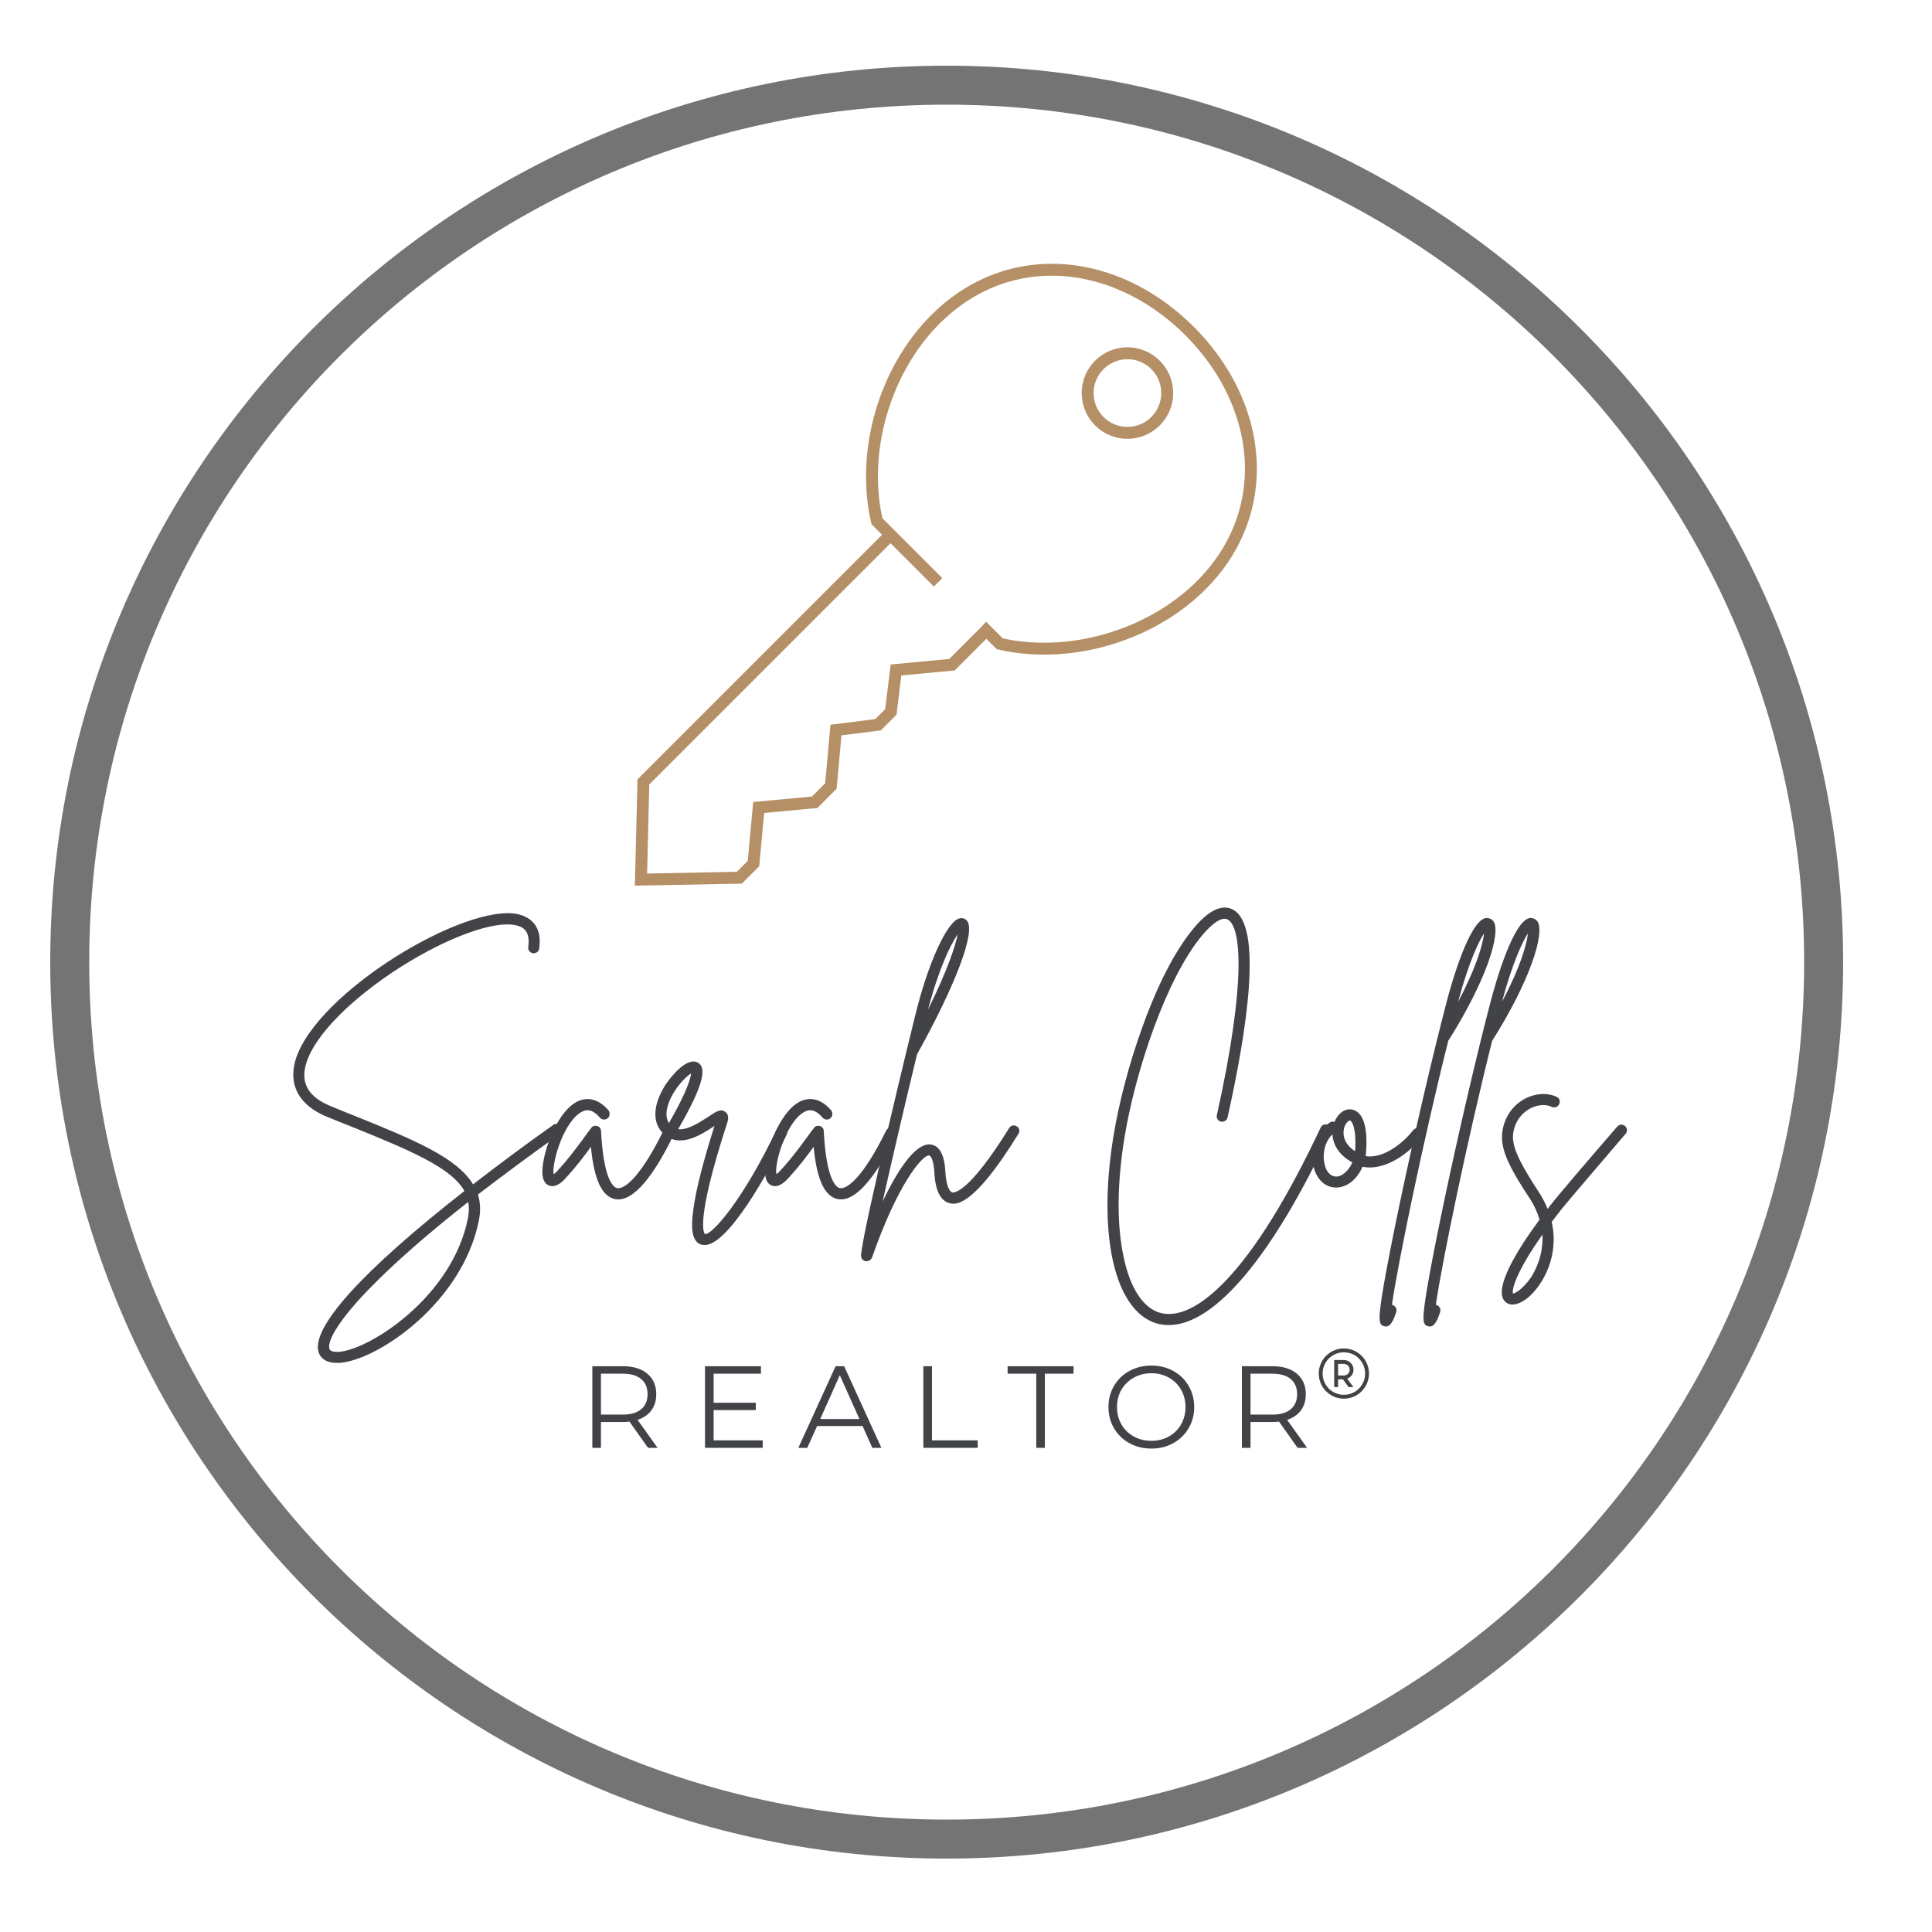 <svg xmlns="http://www.w3.org/2000/svg" xmlns:xlink="http://www.w3.org/1999/xlink" width="375" viewBox="0 0 375 375" height="375" version="1.0"><defs><g id="c"><path d="M 13.391 0 L 9.781 -5.094 C 9.363 -5.039 8.938 -5.016 8.5 -5.016 L 4.25 -5.016 L 4.25 0 L 2.578 0 L 2.578 -15.844 L 8.5 -15.844 C 10.52 -15.844 12.102 -15.359 13.25 -14.391 C 14.406 -13.422 14.984 -12.094 14.984 -10.406 C 14.984 -9.164 14.664 -8.117 14.031 -7.266 C 13.406 -6.422 12.516 -5.812 11.359 -5.438 L 15.234 0 Z M 8.469 -6.453 C 10.031 -6.453 11.223 -6.797 12.047 -7.484 C 12.879 -8.18 13.297 -9.156 13.297 -10.406 C 13.297 -11.688 12.879 -12.672 12.047 -13.359 C 11.223 -14.047 10.031 -14.391 8.469 -14.391 L 4.25 -14.391 L 4.25 -6.453 Z M 8.469 -6.453"/></g><g id="d"><path d="M 13.781 -1.453 L 13.781 0 L 2.578 0 L 2.578 -15.844 L 13.438 -15.844 L 13.438 -14.391 L 4.25 -14.391 L 4.25 -8.75 L 12.438 -8.75 L 12.438 -7.328 L 4.25 -7.328 L 4.25 -1.453 Z M 13.781 -1.453"/></g><g id="e"><path d="M 12.516 -4.234 L 3.688 -4.234 L 1.781 0 L 0.047 0 L 7.281 -15.844 L 8.938 -15.844 L 16.172 0 L 14.406 0 Z M 11.906 -5.594 L 8.094 -14.094 L 4.297 -5.594 Z M 11.906 -5.594"/></g><g id="f"><path d="M 2.578 -15.844 L 4.25 -15.844 L 4.25 -1.453 L 13.125 -1.453 L 13.125 0 L 2.578 0 Z M 2.578 -15.844"/></g><g id="g"><path d="M 5.656 -14.391 L 0.094 -14.391 L 0.094 -15.844 L 12.891 -15.844 L 12.891 -14.391 L 7.328 -14.391 L 7.328 0 L 5.656 0 Z M 5.656 -14.391"/></g><g id="h"><path d="M 9.5 0.141 C 7.938 0.141 6.516 -0.207 5.234 -0.906 C 3.961 -1.613 2.969 -2.578 2.25 -3.797 C 1.531 -5.023 1.172 -6.398 1.172 -7.922 C 1.172 -9.441 1.531 -10.812 2.25 -12.031 C 2.969 -13.258 3.961 -14.223 5.234 -14.922 C 6.516 -15.617 7.938 -15.969 9.5 -15.969 C 11.07 -15.969 12.488 -15.617 13.75 -14.922 C 15.008 -14.234 16 -13.273 16.719 -12.047 C 17.445 -10.816 17.812 -9.441 17.812 -7.922 C 17.812 -6.398 17.445 -5.023 16.719 -3.797 C 16 -2.566 15.008 -1.602 13.75 -0.906 C 12.488 -0.207 11.07 0.141 9.5 0.141 Z M 9.5 -1.359 C 10.75 -1.359 11.879 -1.641 12.891 -2.203 C 13.898 -2.766 14.691 -3.547 15.266 -4.547 C 15.836 -5.555 16.125 -6.68 16.125 -7.922 C 16.125 -9.16 15.836 -10.281 15.266 -11.281 C 14.691 -12.281 13.898 -13.062 12.891 -13.625 C 11.879 -14.195 10.75 -14.484 9.5 -14.484 C 8.25 -14.484 7.113 -14.195 6.094 -13.625 C 5.07 -13.062 4.27 -12.281 3.688 -11.281 C 3.113 -10.281 2.828 -9.16 2.828 -7.922 C 2.828 -6.68 3.113 -5.555 3.688 -4.547 C 4.27 -3.547 5.07 -2.766 6.094 -2.203 C 7.113 -1.641 8.25 -1.359 9.5 -1.359 Z M 9.5 -1.359"/></g><g id="j"><path d="M 54.727 -12.785 C 54.391 -13.289 53.715 -13.402 53.266 -13.066 C 47.547 -9.027 42.391 -5.16 37.68 -1.516 C 34.484 -6.785 25.961 -10.262 14.578 -14.859 C 13.121 -15.418 11.664 -16.035 10.148 -16.652 C 5.664 -18.449 4.094 -21.25 5.328 -25.121 C 7.008 -30.504 14.074 -37.625 23.66 -43.734 C 32.801 -49.512 41.773 -52.762 45.977 -51.809 C 47.324 -51.527 48.836 -50.746 48.391 -47.605 C 48.277 -47.043 48.727 -46.484 49.285 -46.371 C 49.902 -46.316 50.465 -46.707 50.52 -47.324 C 51.191 -52.09 48.277 -53.492 46.484 -53.941 C 36.277 -56.238 7.402 -38.914 3.254 -25.793 C 1.738 -20.859 3.867 -16.879 9.309 -14.633 C 10.82 -14.02 12.336 -13.402 13.793 -12.84 C 26.016 -7.906 33.531 -4.652 35.996 -0.223 C 16.148 15.309 6.055 26.41 7.738 31.176 C 8.02 31.961 8.859 33.137 11.215 33.137 C 11.383 33.137 11.605 33.137 11.773 33.137 C 19.289 32.578 35.66 21.363 38.801 5.496 C 39.195 3.645 39.082 1.961 38.633 0.449 C 43.398 -3.195 48.668 -7.121 54.5 -11.27 C 55.004 -11.664 55.117 -12.336 54.727 -12.785 Z M 36.672 5.102 C 33.645 20.242 17.773 30.504 11.605 31.008 C 11.047 31.008 9.98 31.008 9.812 30.445 C 9.195 28.766 12.336 24 17.832 18.449 C 22.484 13.68 28.82 8.129 36.727 1.906 C 36.949 2.914 36.895 3.926 36.672 5.102 Z M 36.672 5.102"/></g><g id="k"><path d="M 23.438 -12.449 C 22.934 -12.672 22.262 -12.449 22.035 -11.941 C 17.773 -3.254 14.578 -0.504 13.066 -0.785 C 12.449 -0.898 10.43 -2.074 9.926 -11.887 C 9.926 -12.336 9.59 -12.727 9.195 -12.84 C 8.746 -12.953 8.242 -12.84 8.02 -12.449 C 7.684 -12.055 7.344 -11.605 7.008 -11.102 C 5.605 -9.195 3.758 -6.617 1.516 -4.207 C 1.176 -3.812 0.898 -3.59 0.73 -3.477 C 0.336 -5.438 2.41 -12.953 5.719 -15.309 C 6.672 -15.98 7.961 -16.484 9.699 -14.465 C 10.094 -14.02 10.766 -13.961 11.215 -14.355 C 11.664 -14.691 11.719 -15.418 11.383 -15.867 C 9.25 -18.336 7.234 -18.277 5.887 -17.832 C 1.57 -16.316 -1.348 -8.02 -1.457 -4.207 C -1.516 -2.637 -1.066 -1.625 -0.168 -1.289 C 1.234 -0.73 2.637 -2.242 3.082 -2.746 C 4.992 -4.82 6.73 -7.066 7.961 -8.805 C 8.578 -2.41 10.094 0.785 12.617 1.348 C 12.84 1.348 13.066 1.402 13.289 1.402 C 17.102 1.402 21.195 -5.27 23.941 -10.988 C 24.223 -11.551 24 -12.168 23.438 -12.449 Z M 23.438 -12.449"/></g><g id="l"><path d="M 24.613 -12.672 C 24.055 -12.953 23.383 -12.727 23.156 -12.168 C 16.711 1.402 10.598 8.355 9.25 8.129 C 9.141 8.074 7.176 6.168 13.512 -13.289 C 13.68 -13.793 14.074 -14.973 13.176 -15.586 C 12.336 -16.262 11.383 -15.645 9.812 -14.578 C 8.129 -13.512 5.832 -12 4.039 -12.223 C 9.758 -22.094 9.195 -24.277 7.906 -25.121 C 5.887 -26.297 2.973 -22.879 1.625 -20.914 C -1.121 -16.652 -1.066 -12.785 1.852 -10.82 C 4.82 -8.746 8.691 -11.27 10.988 -12.785 C 11.047 -12.84 11.047 -12.84 11.102 -12.895 C 8.914 -6 7.512 -0.562 7.008 3.195 C 6.391 7.344 6.84 9.531 8.41 10.148 C 8.691 10.203 8.914 10.262 9.195 10.262 C 13.68 10.262 21.477 -3.531 25.121 -11.215 C 25.344 -11.773 25.121 -12.449 24.613 -12.672 Z M 1.961 -16.539 C 2.746 -19.57 5.383 -22.371 6.559 -23.047 C 6.449 -22.148 5.832 -19.625 2.242 -13.402 C 1.852 -14.02 1.57 -14.973 1.961 -16.539 Z M 1.961 -16.539"/></g><g id="m"><path d="M 26.523 -12.785 C 26.016 -13.121 25.344 -12.953 25.062 -12.449 C 17.102 0.391 14.297 0.113 14.02 0.055 C 13.457 -0.113 12.84 -1.234 12.672 -3.98 C 12.617 -5.215 12.336 -8.914 9.867 -9.25 C 7.008 -9.645 3.59 -4.652 0.504 1.793 C 2.41 -6.73 5.16 -18.449 7.176 -26.746 C 14.691 -40.258 18.504 -50.406 16.934 -52.594 C 16.598 -53.098 16.035 -53.266 15.477 -53.156 C 13.066 -52.707 9.309 -44.52 6.785 -34.148 C 6.672 -33.754 -3.363 7.234 -3.699 12.281 C -3.699 12.84 -3.363 13.289 -2.805 13.402 C -2.746 13.402 -2.691 13.402 -2.637 13.402 C -2.188 13.402 -1.738 13.121 -1.57 12.727 C 3.309 -1.289 8.074 -7.121 9.477 -7.121 C 9.531 -7.121 9.531 -7.121 9.531 -7.121 C 9.758 -7.121 10.375 -6.449 10.543 -3.867 C 10.598 -2.523 10.879 1.457 13.457 2.129 C 14.578 2.41 17.887 3.254 26.859 -11.328 C 27.195 -11.832 27.027 -12.504 26.523 -12.785 Z M 15.082 -50.07 C 14.633 -47.828 13.066 -43.008 9.309 -35.438 C 11.438 -43.512 13.738 -48.164 15.082 -50.07 Z M 15.082 -50.07"/></g><g id="o"><path d="M 45.531 -13.066 C 44.969 -13.289 44.352 -13.066 44.129 -12.504 C 37.734 1.066 31.566 11.047 25.738 17.156 C 20.801 22.316 16.371 24.445 12.84 23.383 C 9.645 22.371 7.176 18.617 5.945 12.785 C 4.543 6.504 4.598 -1.57 6.055 -10.543 C 8.129 -23.324 14.129 -41.438 21.141 -49.848 C 23.215 -52.312 25.008 -53.492 26.074 -52.93 C 28.707 -51.641 29.773 -40.934 24 -14.973 C 23.832 -14.41 24.223 -13.848 24.785 -13.68 C 25.398 -13.57 25.961 -13.961 26.074 -14.523 C 29.828 -31.289 33.027 -51.922 27.027 -54.895 C 25.57 -55.621 23.102 -55.566 19.512 -51.25 C 15.027 -45.867 11.605 -37.848 9.531 -32.016 C 7.008 -25.121 4.992 -17.383 3.926 -10.879 C 0.785 8.355 4.148 22.934 12.223 25.457 C 13.008 25.68 13.848 25.793 14.691 25.793 C 23.551 25.793 34.82 12.449 46.035 -11.605 C 46.316 -12.168 46.09 -12.785 45.531 -13.066 Z M 45.531 -13.066"/></g><g id="p"><path d="M 20.297 -12.168 C 19.793 -12.559 19.121 -12.449 18.785 -12 C 16.43 -8.973 12.559 -6.449 9.59 -7.008 C 9.645 -7.402 9.699 -7.793 9.699 -8.188 C 10.094 -14.523 8.129 -15.812 6.953 -16.035 C 5.605 -16.316 4.207 -15.309 3.531 -13.625 C 3.254 -13.738 2.914 -13.738 2.637 -13.512 C 0.391 -12.113 -1.457 -8.523 -0.449 -4.652 C 0.223 -2.355 1.793 -0.898 3.867 -0.898 C 5.832 -0.898 7.906 -2.355 8.973 -4.934 C 12.895 -4.094 17.605 -7.008 20.465 -10.652 C 20.859 -11.156 20.746 -11.832 20.297 -12.168 Z M 3.926 -3.027 C 3.867 -3.027 3.867 -3.027 3.867 -3.027 C 2.469 -3.082 1.852 -4.43 1.684 -5.215 C 1.121 -7.121 1.57 -9.758 3.141 -11.215 C 3.254 -9.309 4.316 -7.234 7.008 -5.773 C 6.223 -3.98 4.879 -3.027 3.926 -3.027 Z M 7.57 -8.297 C 7.512 -8.188 7.512 -8.074 7.512 -7.961 C 5.383 -9.363 5.047 -11.156 5.438 -12.559 C 5.719 -13.457 6.281 -13.906 6.559 -13.906 C 6.84 -13.848 7.793 -12.785 7.57 -8.297 Z M 7.57 -8.297"/></g><g id="q"><path d="M 16.484 -52.539 C 16.094 -53.043 15.531 -53.266 14.973 -53.211 C 11.773 -52.652 8.355 -40.707 7.402 -37.062 C 4.598 -26.352 1.066 -11.156 -1.793 2.469 C -3.141 8.914 -4.207 14.355 -4.879 18.277 C -6 24.895 -5.832 25.738 -4.766 26.016 C -4.652 26.074 -4.543 26.074 -4.43 26.074 C -3.422 26.074 -2.914 24.727 -2.41 23.27 C -2.242 22.707 -2.523 22.094 -3.082 21.922 C -3.141 21.867 -3.195 21.867 -3.254 21.867 C -2.074 13.793 2.746 -9.699 7.684 -29.383 C 7.684 -29.438 7.738 -29.492 7.793 -29.551 C 15.082 -41.102 17.941 -50.297 16.484 -52.539 Z M 9.59 -36.949 C 11.719 -44.855 13.625 -48.668 14.633 -50.238 C 14.41 -48.164 13.176 -43.68 9.59 -36.949 Z M 9.59 -36.949"/></g><g id="r"><path d="M 24.953 -12.84 C 24.504 -13.234 23.832 -13.176 23.438 -12.727 C 19.008 -7.625 12.055 0.504 10.934 1.961 C 10.598 2.355 10.262 2.805 9.926 3.254 C 9.477 2.129 8.914 1.066 8.188 -0.055 C 5.496 -4.207 3.082 -8.129 3.195 -10.879 C 3.309 -13.066 4.43 -14.973 6.281 -16.094 C 7.793 -16.988 9.477 -17.156 10.766 -16.539 C 11.27 -16.316 11.941 -16.539 12.168 -17.102 C 12.449 -17.605 12.223 -18.277 11.664 -18.504 C 9.758 -19.402 7.289 -19.176 5.16 -17.941 C 2.691 -16.43 1.234 -13.906 1.066 -10.988 C 0.898 -7.57 3.363 -3.477 6.391 1.121 C 7.344 2.578 7.961 3.98 8.355 5.328 C 3.98 11.27 -0.73 18.895 1.684 21.25 C 2.074 21.645 2.578 21.812 3.082 21.812 C 3.98 21.812 4.992 21.363 6.055 20.523 C 9.082 18 12.223 12.281 10.711 5.773 C 11.328 4.992 11.941 4.148 12.617 3.309 C 13.738 1.906 20.691 -6.223 25.062 -11.328 C 25.457 -11.773 25.398 -12.449 24.953 -12.84 Z M 6.73 16.484 C 5.215 18.727 3.699 19.625 3.195 19.68 C 2.973 18.895 3.699 15.645 8.914 8.242 C 9.141 12.281 7.457 15.363 6.73 16.484 Z M 6.73 16.484"/></g><clipPath id="a"><path d="M 9.75 12.75 L 357.75 12.75 L 357.75 360.75 L 9.75 360.75 Z M 9.75 12.75"/></clipPath><clipPath id="b"><path d="M 123.234 51.195 L 243.953 51.195 L 243.953 171.906 L 123.234 171.906 Z M 123.234 51.195"/></clipPath><clipPath id="i"><path d="M 255.969 261.73 L 265.719 261.73 L 265.719 271.48 L 255.969 271.48 Z M 255.969 261.73"/></clipPath></defs><g clip-path="url(#a)"><path fill="#747474" d="M 183.75 12.75 C 87.746 12.75 9.75 90.746 9.75 186.75 C 9.75 282.754 87.746 360.75 183.75 360.75 C 279.754 360.75 357.75 282.754 357.75 186.75 C 357.75 90.746 279.754 12.75 183.75 12.75 Z M 183.75 20.316 C 275.766 20.316 350.184 94.734 350.184 186.75 C 350.184 278.766 275.766 353.184 183.75 353.184 C 91.734 353.184 17.316 278.766 17.316 186.75 C 17.316 94.734 91.734 20.316 183.75 20.316 Z M 183.75 20.316"/></g><g clip-path="url(#b)"><path fill="#B58F65" d="M 126.023 152.262 L 172.852 105.434 L 181.262 113.844 L 182.895 112.211 L 174.484 103.797 L 171.277 100.594 C 171.148 100.008 170.945 99.059 170.828 98.242 L 170.828 98.238 C 170.543 96.355 170.406 94.438 170.406 92.5 C 170.398 81.684 174.754 70.43 182.379 62.805 C 188.738 56.441 196.367 53.516 204.141 53.512 C 213.238 53.512 222.559 57.562 230.059 65.051 C 237.574 72.559 241.645 81.887 241.641 91 C 241.633 98.758 238.719 106.371 232.383 112.73 C 224.754 120.379 213.484 124.758 202.648 124.75 C 200.656 124.75 198.672 124.602 196.73 124.301 C 195.992 124.188 195.152 124.012 194.621 123.895 L 191.387 120.668 L 190.594 121.57 L 184.258 127.906 L 172.879 128.977 L 171.805 137.656 L 169.891 139.574 L 161.195 140.68 L 160.164 152.039 L 157.605 154.602 L 146.195 155.672 L 145.141 167.09 L 143.016 169.215 L 125.605 169.555 Z M 123.234 171.906 L 143.988 171.512 L 147.367 168.133 L 148.32 157.797 L 158.656 156.828 L 162.391 153.086 L 163.328 142.734 L 170.969 141.766 L 174.008 138.73 L 174.945 131.102 L 185.305 130.133 L 191.445 123.988 L 193.457 126 L 193.781 126.074 C 194.262 126.188 195.363 126.43 196.379 126.586 C 198.438 126.906 200.535 127.062 202.648 127.062 C 214.094 127.059 225.887 122.496 234.02 114.363 C 240.773 107.605 243.957 99.34 243.953 91 C 243.953 81.195 239.586 71.301 231.691 63.414 C 223.812 55.547 213.934 51.203 204.141 51.199 C 195.781 51.195 187.504 54.391 180.742 61.168 C 172.637 69.297 168.102 81.07 168.094 92.5 C 168.094 94.547 168.242 96.582 168.539 98.582 L 168.539 98.594 C 168.707 99.699 168.977 100.922 169.094 101.426 L 169.164 101.75 L 171.215 103.797 L 123.734 151.277 L 123.234 171.906"/></g><path fill="#B58F65" d="M 168.547 98.633 L 168.539 98.594 C 168.539 98.59 168.539 98.586 168.539 98.586 L 168.547 98.633"/><path fill="#B58F65" d="M 214.191 71.648 C 215.387 70.457 217.016 69.73 218.836 69.727 C 220.652 69.73 222.285 70.457 223.48 71.648 C 224.668 72.844 225.398 74.477 225.398 76.293 C 225.398 78.109 224.668 79.746 223.48 80.938 C 222.285 82.125 220.652 82.859 218.836 82.859 C 217.016 82.859 215.387 82.125 214.191 80.938 C 213 79.746 212.266 78.109 212.266 76.293 C 212.266 74.477 213 72.844 214.191 71.648 Z M 218.836 85.172 C 223.738 85.172 227.711 81.199 227.711 76.293 C 227.711 71.387 223.738 67.418 218.836 67.414 C 213.93 67.418 209.957 71.387 209.957 76.293 C 209.957 81.199 213.93 85.172 218.836 85.172"/><g fill="#424347"><use x="112.394" y="281.025" xmlns:xlink="http://www.w3.org/1999/xlink" xlink:href="#c" xlink:type="simple" xlink:actuate="onLoad" xlink:show="embed"/></g><g fill="#424347"><use x="134.262" y="281.025" xmlns:xlink="http://www.w3.org/1999/xlink" xlink:href="#d" xlink:type="simple" xlink:actuate="onLoad" xlink:show="embed"/></g><g fill="#424347"><use x="154.91" y="281.025" xmlns:xlink="http://www.w3.org/1999/xlink" xlink:href="#e" xlink:type="simple" xlink:actuate="onLoad" xlink:show="embed"/></g><g fill="#424347"><use x="176.643" y="281.025" xmlns:xlink="http://www.w3.org/1999/xlink" xlink:href="#f" xlink:type="simple" xlink:actuate="onLoad" xlink:show="embed"/></g><g fill="#424347"><use x="195.481" y="281.025" xmlns:xlink="http://www.w3.org/1999/xlink" xlink:href="#g" xlink:type="simple" xlink:actuate="onLoad" xlink:show="embed"/></g><g fill="#424347"><use x="213.981" y="281.025" xmlns:xlink="http://www.w3.org/1999/xlink" xlink:href="#h" xlink:type="simple" xlink:actuate="onLoad" xlink:show="embed"/></g><g fill="#424347"><use x="238.472" y="281.025" xmlns:xlink="http://www.w3.org/1999/xlink" xlink:href="#c" xlink:type="simple" xlink:actuate="onLoad" xlink:show="embed"/></g><g clip-path="url(#i)"><path fill="#424347" d="M 260.844 261.73 C 258.156 261.73 255.969 263.922 255.969 266.605 C 255.969 269.293 258.156 271.48 260.844 271.48 C 263.527 271.48 265.719 269.293 265.719 266.605 C 265.719 263.922 263.527 261.73 260.844 261.73 Z M 260.844 262.48 C 263.125 262.48 264.969 264.324 264.969 266.605 C 264.969 268.891 263.125 270.73 260.844 270.73 C 258.559 270.73 256.719 268.891 256.719 266.605 C 256.719 264.324 258.559 262.48 260.844 262.48 Z M 258.969 263.98 L 258.969 269.23 L 259.719 269.23 L 259.719 267.73 L 260.656 267.73 L 261.762 269.23 L 262.695 269.23 L 261.492 267.609 C 262.203 267.34 262.719 266.66 262.719 265.855 C 262.719 264.824 261.875 263.98 260.844 263.98 Z M 259.719 264.73 L 260.844 264.73 C 261.469 264.73 261.969 265.23 261.969 265.855 C 261.969 266.484 261.469 266.98 260.844 266.98 L 259.719 266.98 Z M 259.719 264.73"/></g><g fill="#424347"><use x="54.143" y="231.398" xmlns:xlink="http://www.w3.org/1999/xlink" xlink:href="#j" xlink:type="simple" xlink:actuate="onLoad" xlink:show="embed"/></g><g fill="#424347"><use x="106.734" y="231.398" xmlns:xlink="http://www.w3.org/1999/xlink" xlink:href="#k" xlink:type="simple" xlink:actuate="onLoad" xlink:show="embed"/></g><g fill="#424347"><use x="127.591" y="231.398" xmlns:xlink="http://www.w3.org/1999/xlink" xlink:href="#l" xlink:type="simple" xlink:actuate="onLoad" xlink:show="embed"/></g><g fill="#424347"><use x="149.962" y="231.398" xmlns:xlink="http://www.w3.org/1999/xlink" xlink:href="#k" xlink:type="simple" xlink:actuate="onLoad" xlink:show="embed"/></g><g fill="#424347"><use x="170.819" y="231.398" xmlns:xlink="http://www.w3.org/1999/xlink" xlink:href="#m" xlink:type="simple" xlink:actuate="onLoad" xlink:show="embed"/></g><g fill="#424347"><use x="194.984" y="231.398" xmlns:xlink="http://www.w3.org/1999/xlink" xlink:href="#n" xlink:type="simple" xlink:actuate="onLoad" xlink:show="embed"/></g><g fill="#424347"><use x="212.197" y="231.398" xmlns:xlink="http://www.w3.org/1999/xlink" xlink:href="#o" xlink:type="simple" xlink:actuate="onLoad" xlink:show="embed"/></g><g fill="#424347"><use x="255.481" y="231.398" xmlns:xlink="http://www.w3.org/1999/xlink" xlink:href="#p" xlink:type="simple" xlink:actuate="onLoad" xlink:show="embed"/></g><g fill="#424347"><use x="273.423" y="231.398" xmlns:xlink="http://www.w3.org/1999/xlink" xlink:href="#q" xlink:type="simple" xlink:actuate="onLoad" xlink:show="embed"/></g><g fill="#424347"><use x="281.945" y="231.398" xmlns:xlink="http://www.w3.org/1999/xlink" xlink:href="#q" xlink:type="simple" xlink:actuate="onLoad" xlink:show="embed"/></g><g fill="#424347"><use x="290.468" y="231.398" xmlns:xlink="http://www.w3.org/1999/xlink" xlink:href="#r" xlink:type="simple" xlink:actuate="onLoad" xlink:show="embed"/></g></svg>